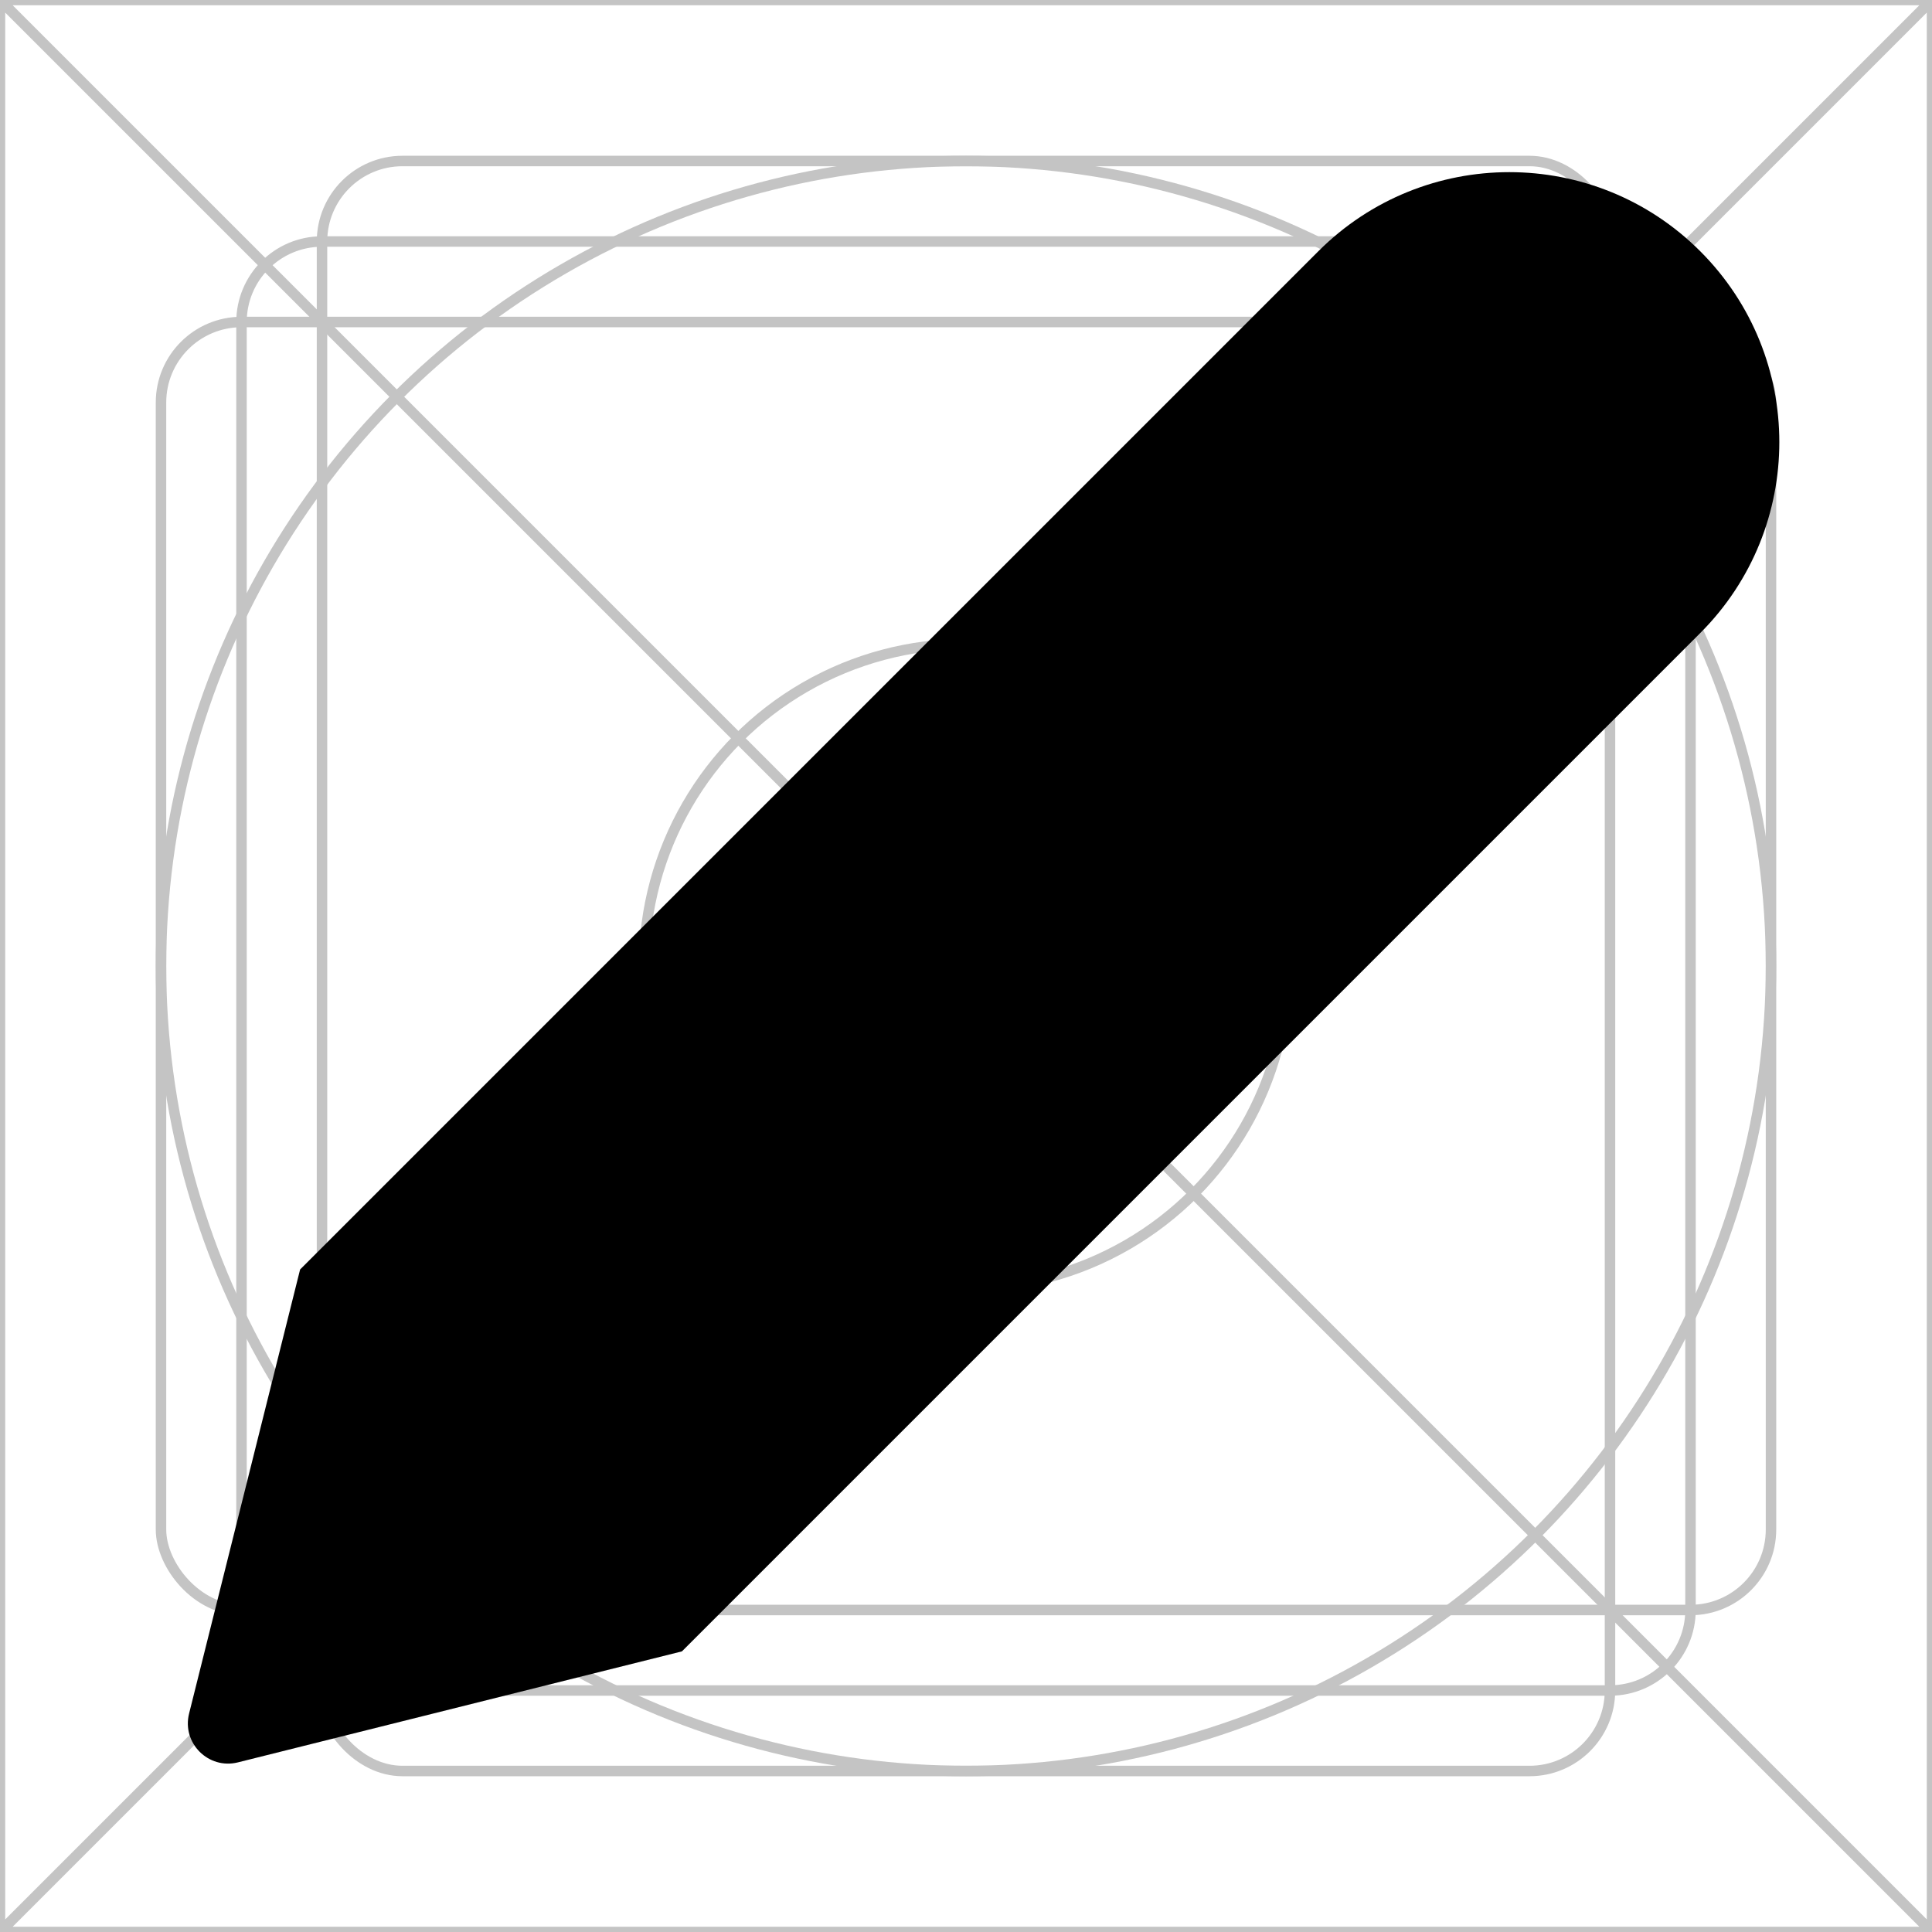 <svg width="24" height="24" viewBox="0 0 24 24" fill="none" xmlns="http://www.w3.org/2000/svg">
<rect x="0" y="0" width="24" height="24" fill="#808080" stroke="none"/>
<g clip-path="url(#clip0_356_1041)">
<rect width="24" height="24" fill="white"/>
<path d="M0 0H24M0 0V24M0 0L24 24M24 0V24M24 0L0 24M24 24H0" stroke="#C4C4C4" stroke-width="0.13"/>
<circle cx="12" cy="12" r="10" stroke="#C4C4C4" stroke-width="0.13"/>
<rect x="2" y="4" width="20" height="16" rx="1" stroke="#C4C4C4" stroke-width="0.13"/>
<rect x="4" y="2" width="16" height="20" rx="1" stroke="#C4C4C4" stroke-width="0.13"/>
<rect x="3" y="3" width="18" height="18" rx="1" stroke="#C4C4C4" stroke-width="0.13"/>
<circle cx="12" cy="12" r="4" stroke="#C4C4C4" stroke-width="0.13"/>
<path fill-rule="evenodd" clip-rule="evenodd" d="M8.471 20.514C8.471 20.514 8.471 20.514 8.471 20.514L21.121 7.864L21.121 7.864C22.431 6.554 22.431 4.431 21.121 3.121C19.811 1.811 17.687 1.811 16.377 3.121L16.377 3.121L3.728 15.77C3.728 15.77 3.728 15.77 3.728 15.77C3.728 15.77 3.728 15.77 3.728 15.77L2.349 21.286C2.257 21.653 2.589 21.984 2.955 21.893L8.471 20.514C8.471 20.514 8.471 20.514 8.471 20.514Z" fill="black"/>
</g>
<defs>
<clipPath id="clip0_356_1041">
<rect width="24" height="24" fill="white"/>
</clipPath>
</defs>
</svg>
